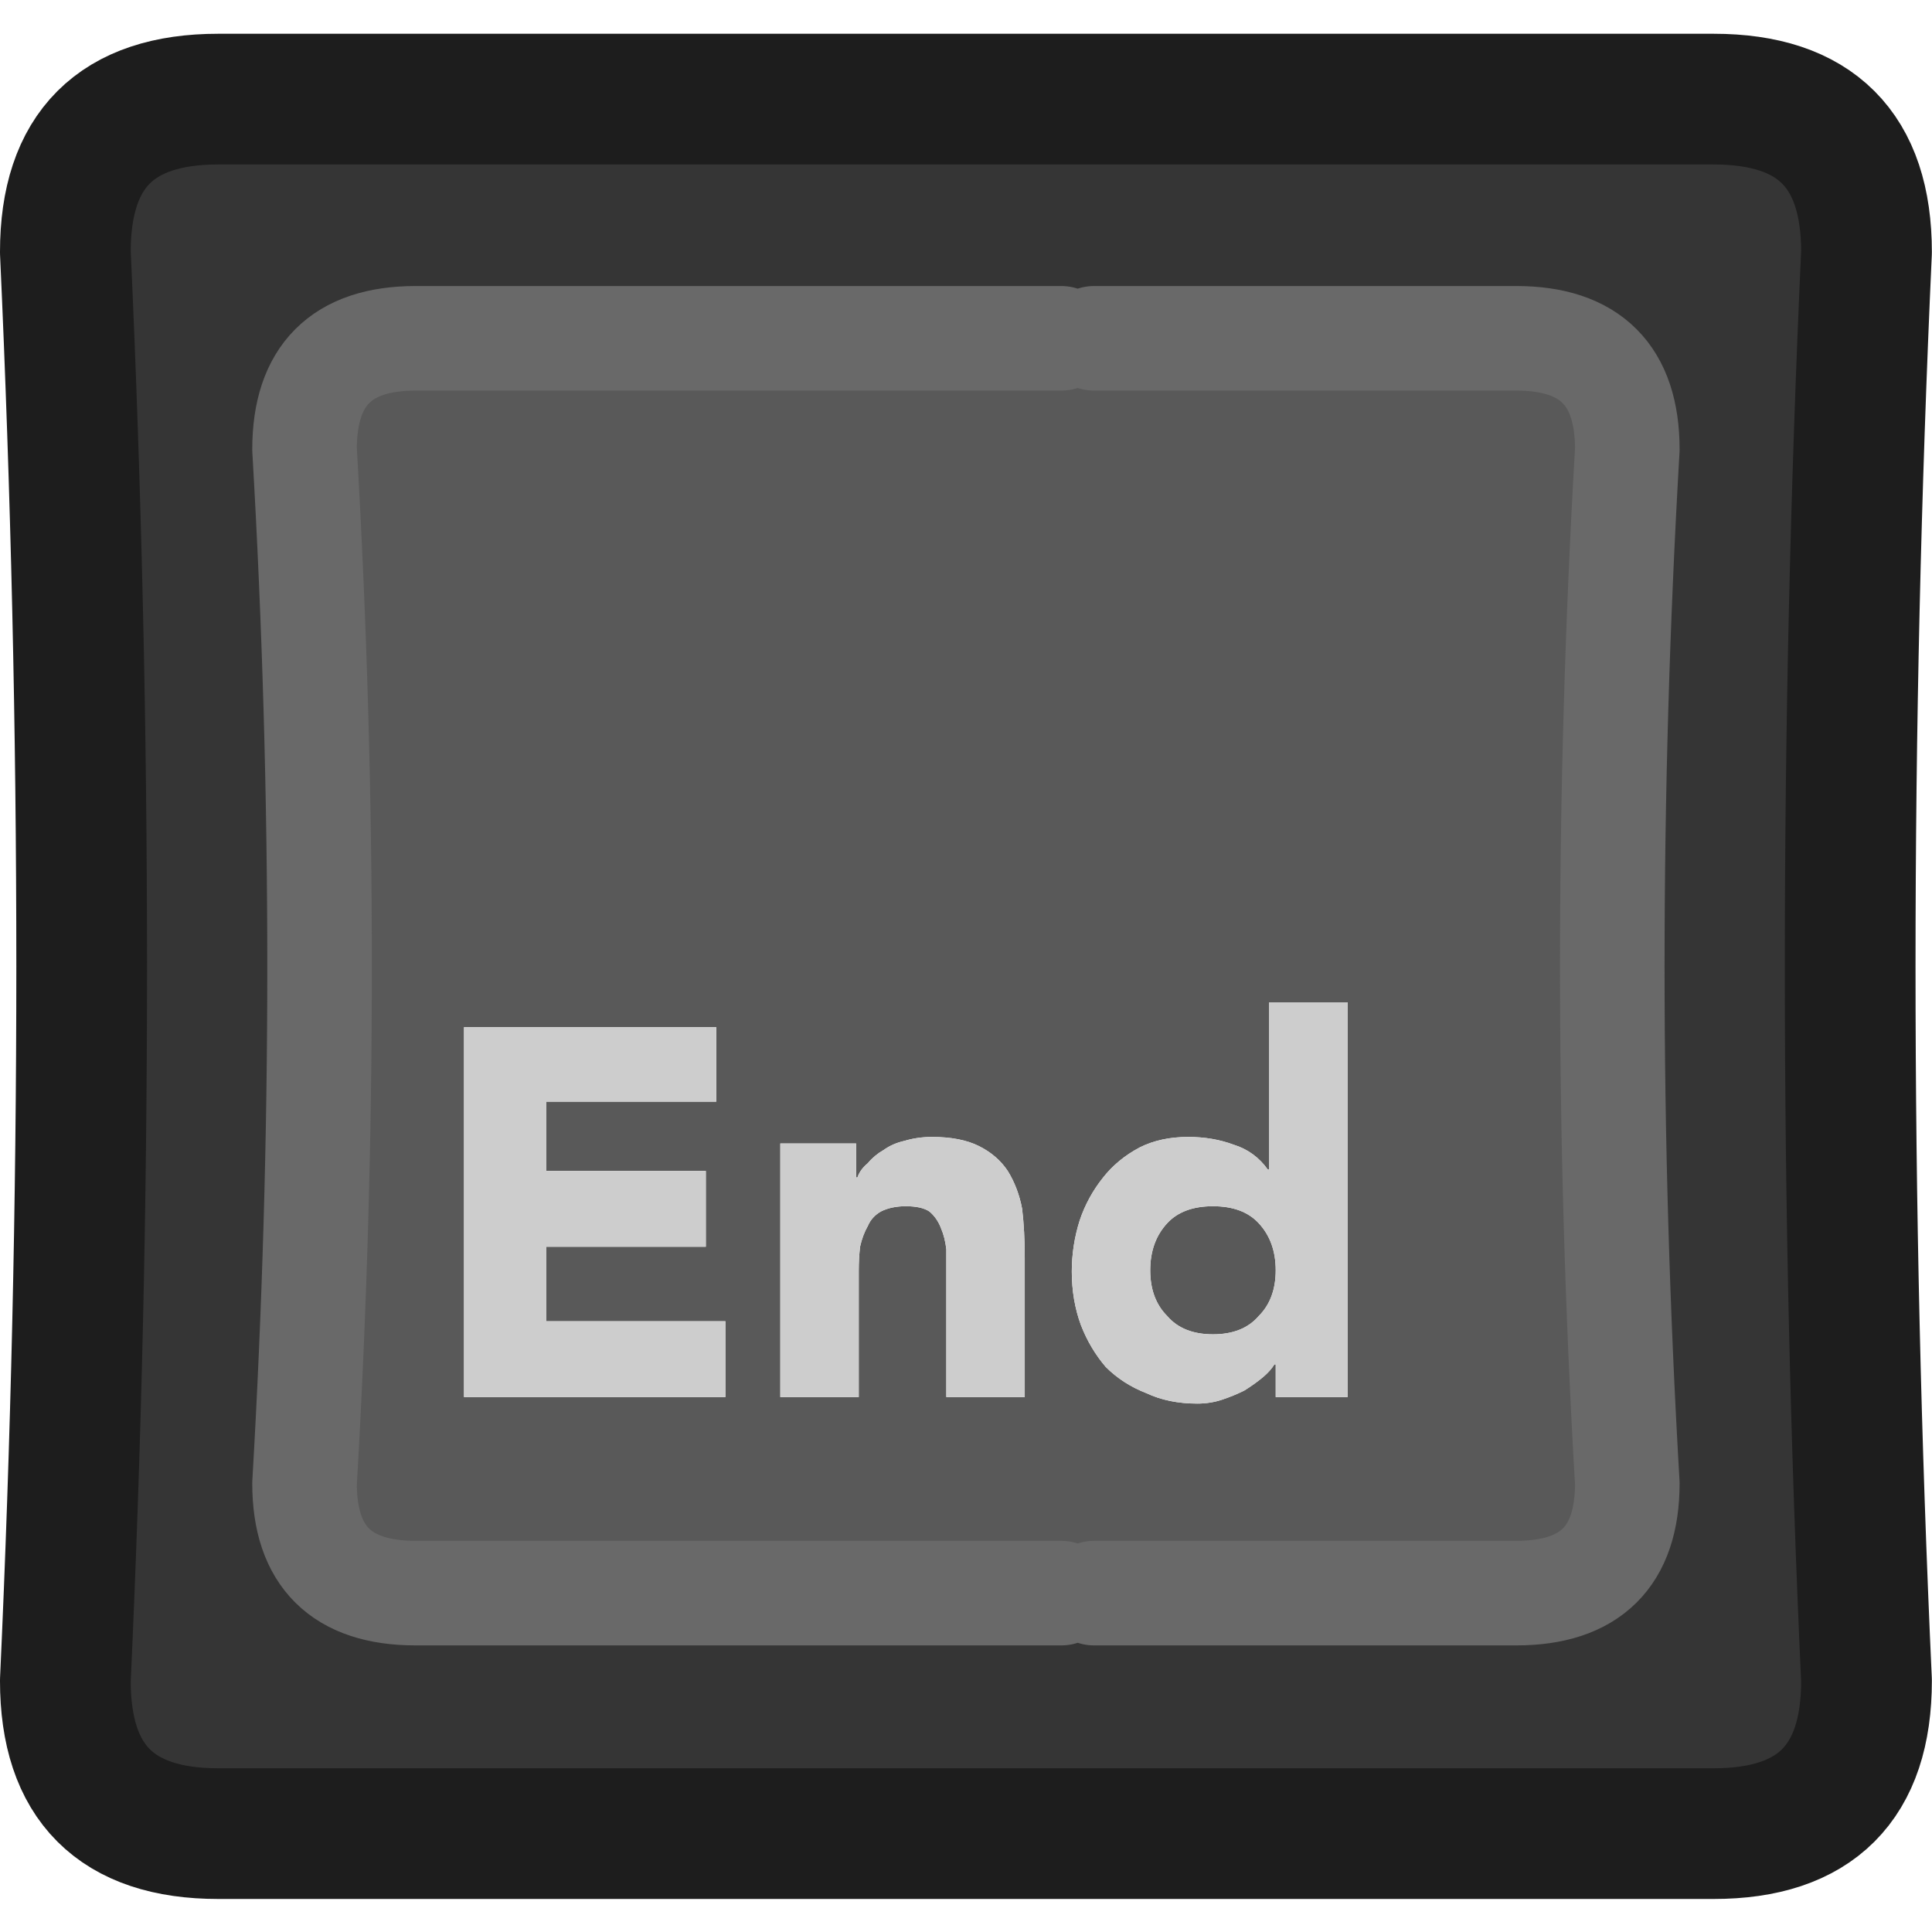 <?xml version="1.0" encoding="UTF-8" standalone="no"?>
<!-- Created with Inkscape (http://www.inkscape.org/) -->

<svg
   width="100"
   height="100"
   viewBox="0 0 26.458 26.458"
   version="1.1"
   id="svg4221"
   inkscape:version="1.2.1 (9c6d41e410, 2022-07-14)"
   sodipodi:docname="End_Key_Dark.svg"
   xmlns:inkscape="http://www.inkscape.org/namespaces/inkscape"
   xmlns:sodipodi="http://sodipodi.sourceforge.net/DTD/sodipodi-0.dtd"
   xmlns="http://www.w3.org/2000/svg"
   xmlns:svg="http://www.w3.org/2000/svg">
  <sodipodi:namedview
     id="namedview4223"
     pagecolor="#ffffff"
     bordercolor="#000000"
     borderopacity="0.25"
     inkscape:showpageshadow="2"
     inkscape:pageopacity="0.0"
     inkscape:pagecheckerboard="true"
     inkscape:deskcolor="#d1d1d1"
     inkscape:document-units="mm"
     showgrid="false"
     inkscape:zoom="10.35098"
     inkscape:cx="81.876307"
     inkscape:cy="51.154578"
     inkscape:window-width="2560"
     inkscape:window-height="1351"
     inkscape:window-x="2391"
     inkscape:window-y="-9"
     inkscape:window-maximized="1"
     inkscape:current-layer="layer1" />
  <defs
     id="defs4218" />
  <g
     inkscape:label="Layer 1"
     inkscape:groupmode="layer"
     id="layer1">
    <g
       id="g4050"
       transform="matrix(0.358,0,0,0.358,-4.851,-4.836)">
      <g
         id="use4044">
        <path
           fill="#353535"
           stroke="none"
           d="m 84.95,77.8 q -1.25,-27.3 0,-54.65 0,-5.85 -5.85,-5.85 H 21.9 q -5.85,0 -5.85,5.85 1.25,27.35 0,54.65 0,5.85 5.85,5.85 h 57.2 q 5.85,0 5.85,-5.85 M 54.15,26.45 h 1.25 16.15 q 4.25,0 4.25,4.25 -1.15,19.8 0,39.55 0,4.2 -4.25,4.2 H 55.4 54.15 29.45 q -4.25,0 -4.25,-4.2 1.15,-19.75 0,-39.55 0,-4.25 4.25,-4.25 z"
           id="path4376" />
        <path
           fill="#595959"
           stroke="none"
           d="m 55.4,26.45 h -1.25 -24.7 q -4.25,0 -4.25,4.25 1.15,19.8 0,39.55 0,4.2 4.25,4.2 h 24.7 1.25 16.15 q 4.25,0 4.25,-4.2 -1.15,-19.75 0,-39.55 0,-4.25 -4.25,-4.25 H 55.4 M 34.45,61.2 v 2.85 h 6.85 v 2.9 h -10 V 52.8 h 9.65 v 2.85 h -6.5 v 2.65 h 6.1 v 2.9 h -6.1 m 26.3,-3.9 q 0.8,0.25 1.3,0.95 h 0.05 v -6.4 h 3 v 15.1 H 62.35 V 65.7 H 62.3 q -0.15,0.25 -0.45,0.5 -0.3,0.25 -0.7,0.5 -0.4,0.2 -0.85,0.35 -0.45,0.15 -0.95,0.15 -1.1,0 -1.95,-0.4 -0.9,-0.35 -1.55,-1 -0.6,-0.7 -0.95,-1.6 -0.35,-0.95 -0.35,-2.05 0,-1 0.3,-1.95 0.3,-0.9 0.9,-1.65 0.55,-0.7 1.4,-1.15 0.8,-0.4 1.85,-0.4 0.95,0 1.75,0.3 m -8.65,1 q 0.4,0.65 0.55,1.45 0.1,0.85 0.1,1.85 v 5.35 h -3 V 62.2 q 0,-0.45 0,-0.9 -0.05,-0.45 -0.2,-0.8 -0.15,-0.4 -0.45,-0.65 -0.3,-0.2 -0.9,-0.2 -0.55,0 -0.95,0.2 -0.35,0.2 -0.5,0.55 -0.2,0.35 -0.3,0.8 -0.05,0.45 -0.05,0.9 v 4.85 h -3 v -9.7 h 2.9 v 1.3 h 0.05 q 0.1,-0.3 0.4,-0.55 0.25,-0.3 0.6,-0.5 0.35,-0.25 0.8,-0.35 0.5,-0.15 1.05,-0.15 1.1,0 1.8,0.35 0.7,0.35 1.1,0.95 m 9.6,5.55 q 0.65,-0.65 0.65,-1.75 0,-1.1 -0.65,-1.8 -0.6,-0.65 -1.75,-0.65 -1.15,0 -1.75,0.65 -0.65,0.7 -0.65,1.8 0,1.1 0.65,1.75 0.6,0.7 1.75,0.7 1.15,0 1.75,-0.7 z"
           id="path4378" />
        <path
           fill="#cdcdcd"
           stroke="none"
           d="M 52.65,59.75 Q 52.5,58.95 52.1,58.3 51.7,57.7 51,57.35 50.3,57 49.2,57 q -0.55,0 -1.05,0.15 -0.45,0.1 -0.8,0.35 -0.35,0.2 -0.6,0.5 -0.3,0.25 -0.4,0.55 H 46.3 v -1.3 h -2.9 v 9.7 h 3 V 62.1 q 0,-0.45 0.05,-0.9 0.1,-0.45 0.3,-0.8 0.15,-0.35 0.5,-0.55 0.4,-0.2 0.95,-0.2 0.6,0 0.9,0.2 0.3,0.25 0.45,0.65 0.15,0.35 0.2,0.8 0,0.45 0,0.9 v 4.75 h 3 V 61.6 q 0,-1 -0.1,-1.85 m 9.4,-1.5 Q 61.55,57.55 60.75,57.3 59.95,57 59,57 q -1.05,0 -1.85,0.4 -0.85,0.45 -1.4,1.15 -0.6,0.75 -0.9,1.65 -0.3,0.95 -0.3,1.95 0,1.1 0.35,2.05 0.35,0.9 0.95,1.6 0.65,0.65 1.55,1 0.85,0.4 1.95,0.4 0.5,0 0.95,-0.15 0.45,-0.15 0.85,-0.35 0.4,-0.25 0.7,-0.5 0.3,-0.25 0.45,-0.5 h 0.05 v 1.25 h 2.75 v -15.1 h -3 v 6.4 h -0.05 m 0.3,3.85 q 0,1.1 -0.65,1.75 -0.6,0.7 -1.75,0.7 -1.15,0 -1.75,-0.7 -0.65,-0.65 -0.65,-1.75 0,-1.1 0.65,-1.8 0.6,-0.65 1.75,-0.65 1.15,0 1.75,0.65 0.65,0.7 0.65,1.8 m -27.9,1.95 V 61.2 h 6.1 v -2.9 h -6.1 v -2.65 h 6.5 V 52.8 H 31.3 v 14.15 h 10 v -2.9 z"
           id="path4380" />
      </g>
      <path
         id="use4046"
         stroke="#1d1d1d"
         stroke-width="5"
         stroke-linejoin="round"
         stroke-linecap="round"
         fill="none"
         d="m 84.95,23.15 q -1.25,27.35 0,54.65 0,5.85 -5.85,5.85 H 21.9 q -5.85,0 -5.85,-5.85 1.25,-27.3 0,-54.65 0,-5.85 5.85,-5.85 h 57.2 q 5.85,0 5.85,5.85 z" />
      <path
         id="use4048"
         stroke="#696969"
         stroke-width="4"
         stroke-linejoin="round"
         stroke-linecap="round"
         fill="none"
         d="m 54.15,26.45 h -24.7 q -4.25,0 -4.25,4.25 1.15,19.8 0,39.55 0,4.2 4.25,4.2 h 24.7 m 1.25,0 h 16.15 q 4.25,0 4.25,-4.2 -1.15,-19.75 0,-39.55 0,-4.25 -4.25,-4.25 H 55.4" />
    </g>
  </g>
</svg>
